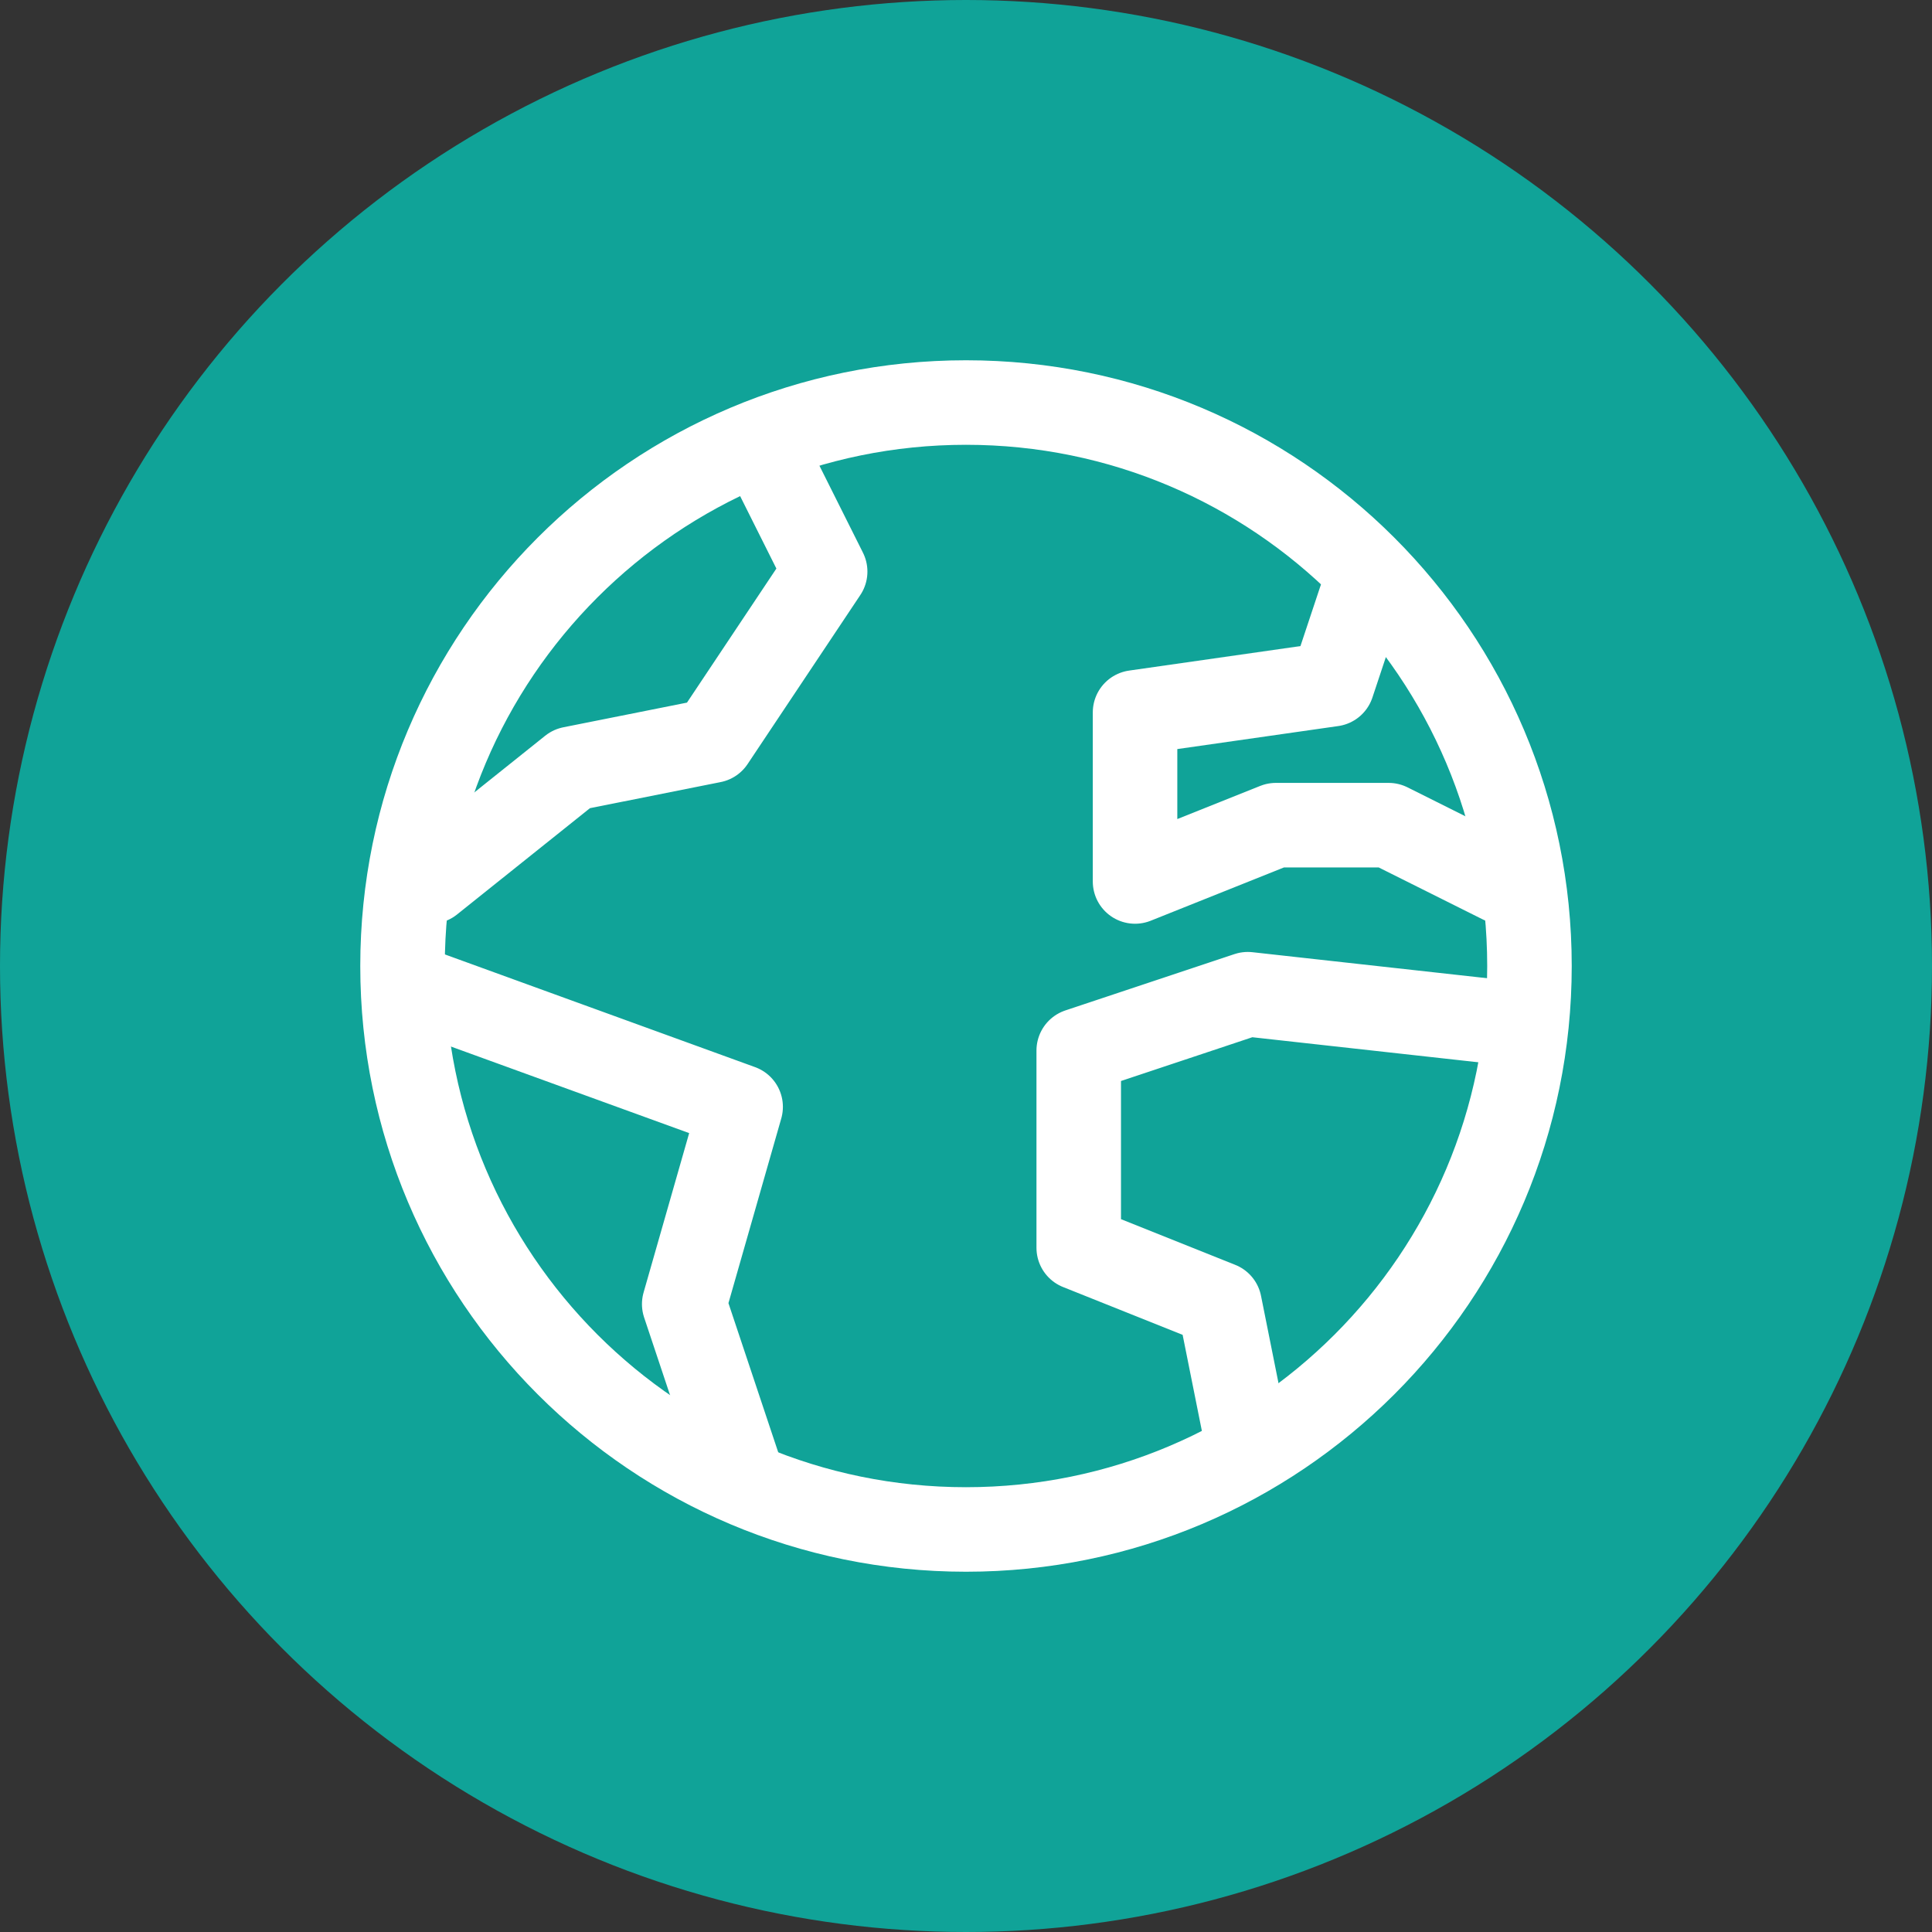 <svg width="20" height="20" viewBox="0 0 20 20" fill="none" xmlns="http://www.w3.org/2000/svg">
<rect x="0" y="0" width="20" height="20" fill="#333333" stroke="none"/>
<circle cx="10" cy="10" r="10" fill="#10A398"/>
<g clip-path="url(#clip0_591_2935)">
<path d="M10 15.833C13.222 15.833 15.833 13.222 15.833 10C15.833 6.778 13.222 4.167 10 4.167C6.778 4.167 4.167 6.778 4.167 10C4.167 13.222 6.778 15.833 10 15.833Z" stroke="white" stroke-width="0.875" stroke-linecap="round" stroke-linejoin="round"/>
<path d="M4.458 10.292L7.667 11.458L7.083 13.5L7.667 15.25M12.917 14.958L12.625 13.5L11.167 12.917V10.875L12.917 10.292L15.542 10.583M14.083 6.208L13.792 7.083L11.75 7.375V9.125L13.208 8.542H14.375L15.542 9.125M4.458 9.125L5.917 7.958L7.375 7.667L8.542 5.917L7.958 4.75" stroke="white" stroke-width="0.875" stroke-linecap="round" stroke-linejoin="round"/>
</g>
<defs>
<clipPath id="clip0_591_2935">
<rect width="14" height="14" fill="white" transform="translate(3 3)"/>
</clipPath>
</defs>
</svg>
